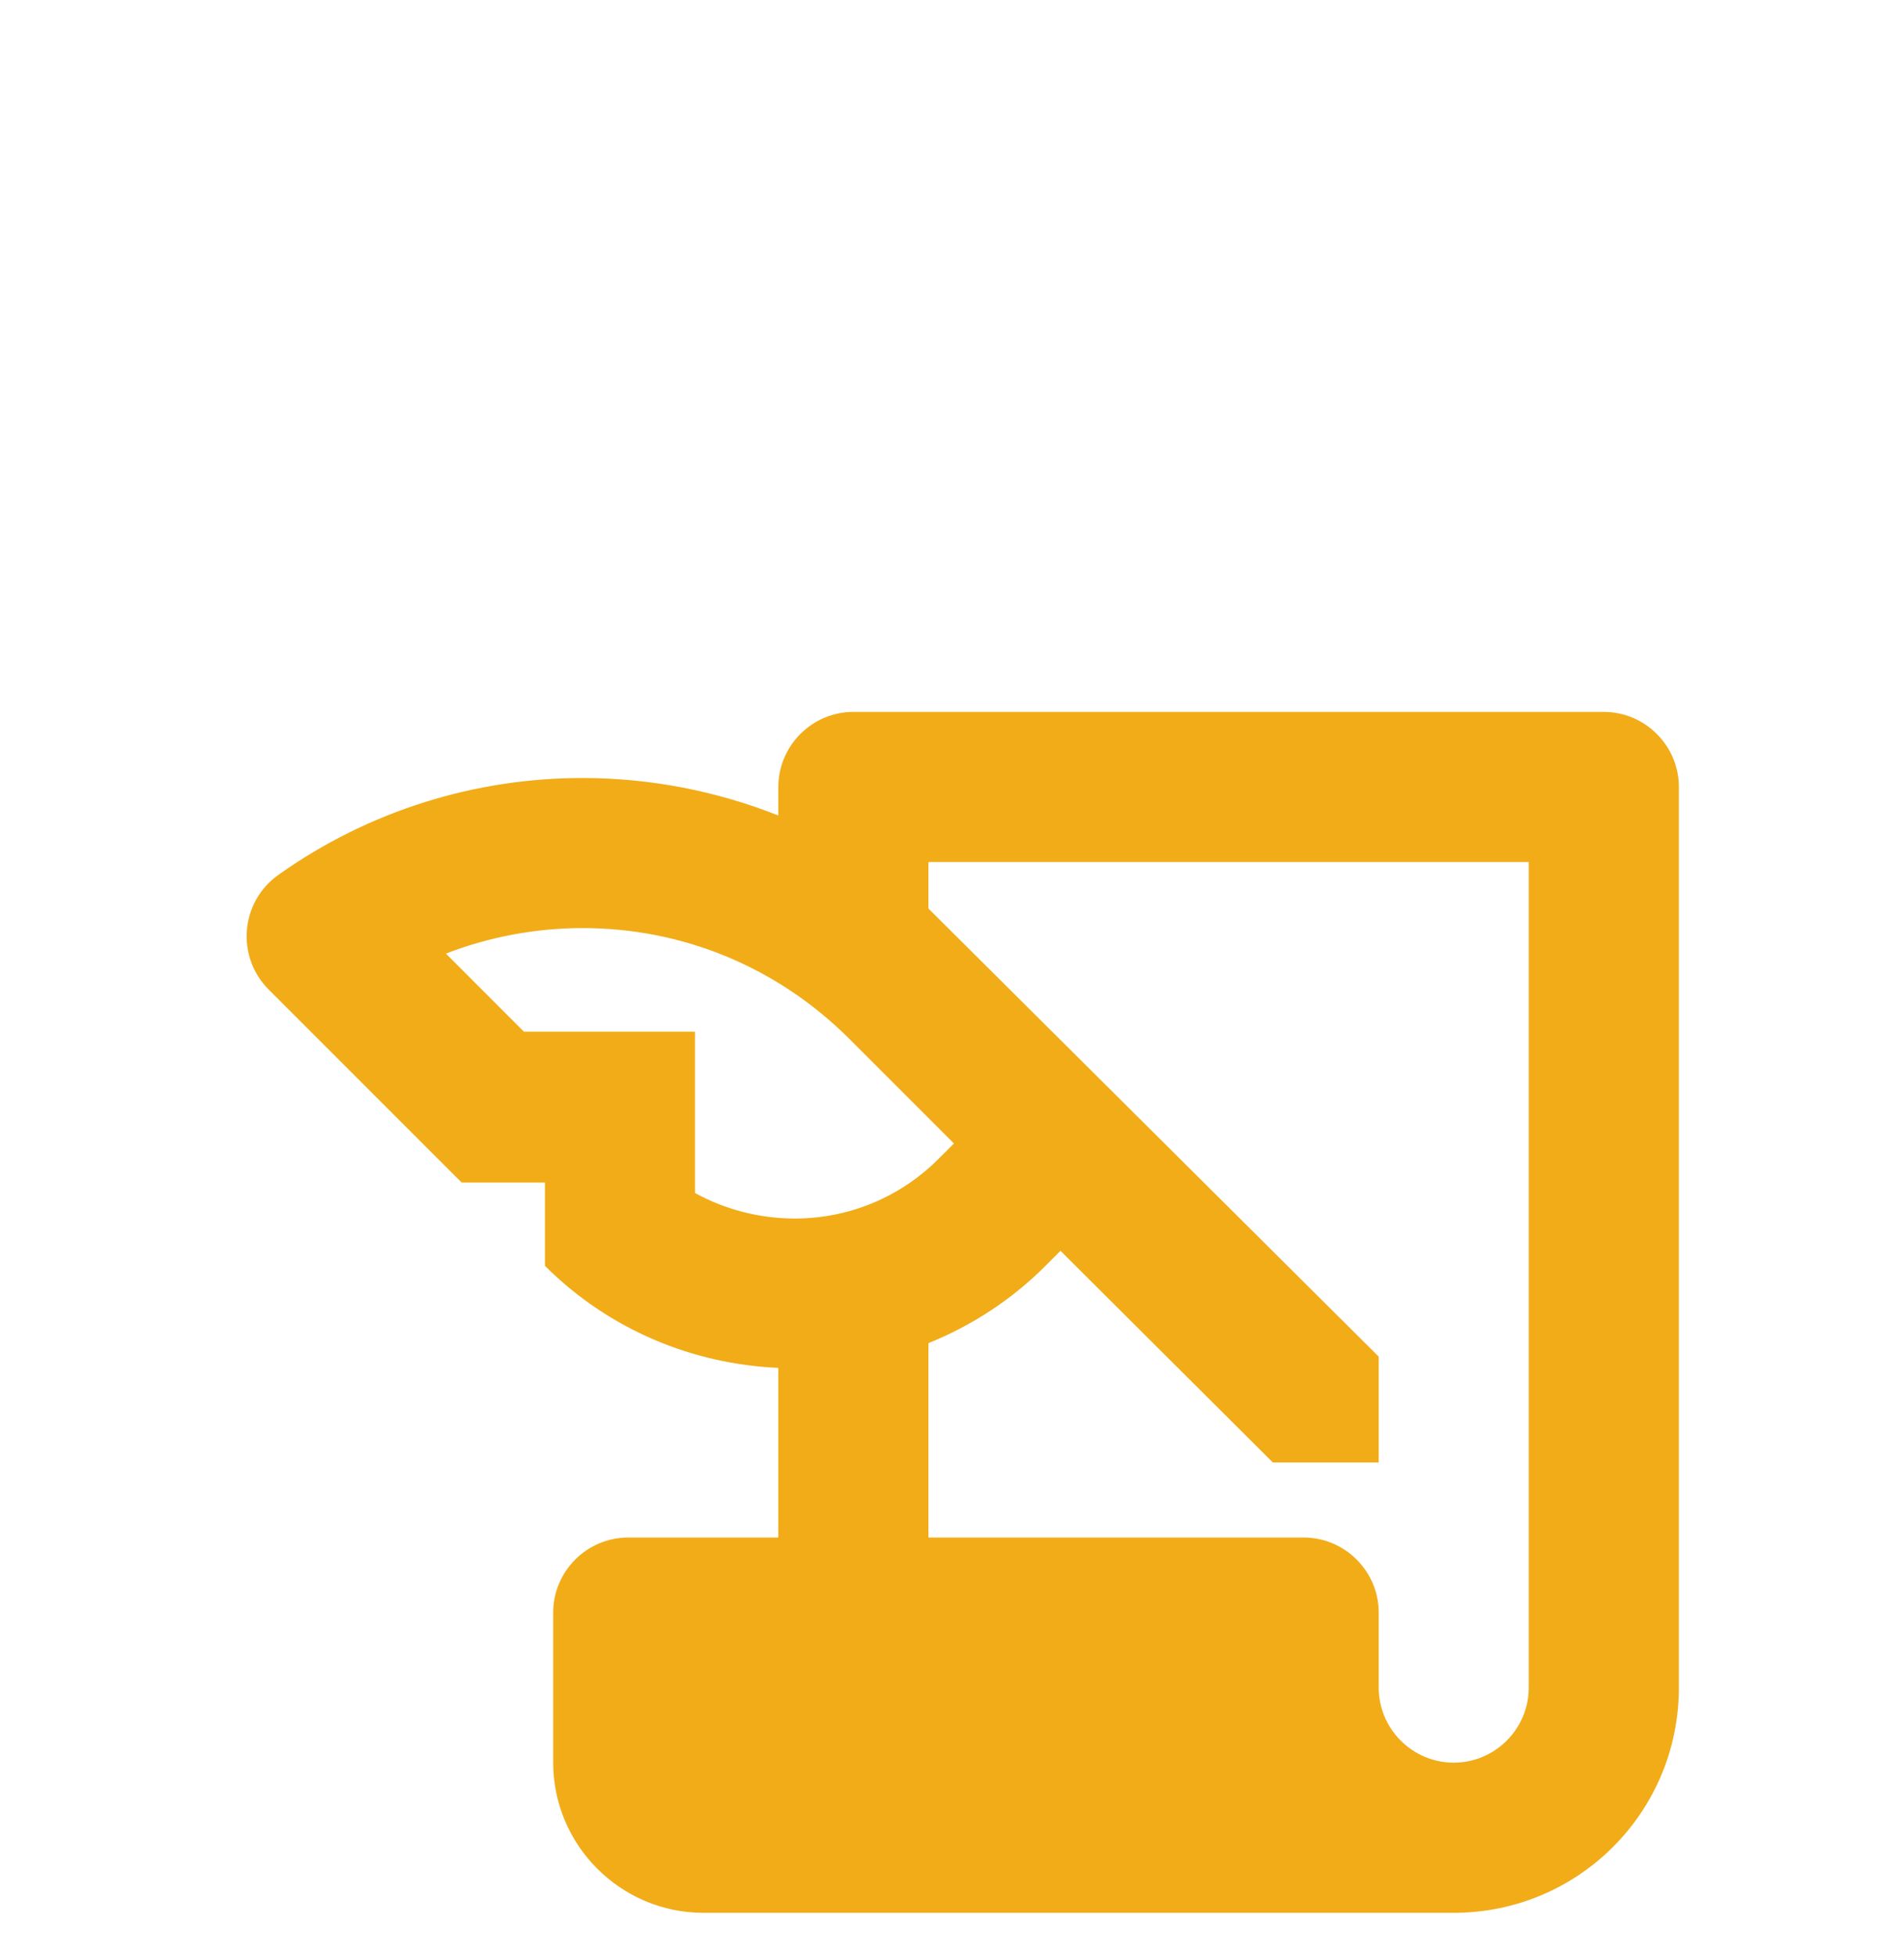 <svg width="37" height="38" viewBox="0 0 37 38" fill="none" xmlns="http://www.w3.org/2000/svg">
<g filter="url(#filter0_dd_1_341)">
<path d="M15.125 7.292V7.846C13.915 7.365 12.617 7.117 11.319 7.117C9.248 7.117 7.177 7.744 5.412 8.998C4.669 9.523 4.581 10.588 5.223 11.229L8.971 14.977H10.59V16.596C11.844 17.85 13.477 18.506 15.125 18.579V21.875H12.208C11.406 21.875 10.75 22.531 10.75 23.333V26.25C10.75 27.854 12.062 29.167 13.667 29.167H28.25C30.671 29.167 32.625 27.212 32.625 24.792V7.292C32.625 6.49 31.969 5.833 31.167 5.833H16.583C15.781 5.833 15.125 6.49 15.125 7.292ZM13.506 15.181V12.046H10.181L8.665 10.529C9.511 10.202 10.411 10.034 11.319 10.033C13.273 10.033 15.096 10.792 16.481 12.162L18.538 14.219L18.246 14.51C17.879 14.88 17.443 15.174 16.963 15.374C16.482 15.575 15.966 15.677 15.446 15.677C14.76 15.677 14.09 15.502 13.506 15.181ZM29.708 24.792C29.708 25.594 29.052 26.25 28.25 26.25C27.448 26.25 26.792 25.594 26.792 24.792V23.333C26.792 22.531 26.135 21.875 25.333 21.875H18.042V18.098C18.873 17.762 19.646 17.267 20.317 16.596L20.608 16.304L24.735 20.417H26.792V18.36L18.042 9.654V8.75H29.708V24.792Z" fill="#F1AC18"/>
</g>
<defs>
<filter id="filter0_dd_1_341" x="-2" y="0" width="43" height="43" filterUnits="userSpaceOnUse" color-interpolation-filters="sRGB">
<feFlood flood-opacity="0" result="BackgroundImageFix"/>
<feColorMatrix in="SourceAlpha" type="matrix" values="0 0 0 0 0 0 0 0 0 0 0 0 0 0 0 0 0 0 127 0" result="hardAlpha"/>
<feOffset dy="4"/>
<feGaussianBlur stdDeviation="2"/>
<feComposite in2="hardAlpha" operator="out"/>
<feColorMatrix type="matrix" values="0 0 0 0 0 0 0 0 0 0 0 0 0 0 0 0 0 0 0.25 0"/>
<feBlend mode="normal" in2="BackgroundImageFix" result="effect1_dropShadow_1_341"/>
<feColorMatrix in="SourceAlpha" type="matrix" values="0 0 0 0 0 0 0 0 0 0 0 0 0 0 0 0 0 0 127 0" result="hardAlpha"/>
<feOffset dy="4"/>
<feGaussianBlur stdDeviation="2"/>
<feComposite in2="hardAlpha" operator="out"/>
<feColorMatrix type="matrix" values="0 0 0 0 0 0 0 0 0 0 0 0 0 0 0 0 0 0 0.25 0"/>
<feBlend mode="normal" in2="effect1_dropShadow_1_341" result="effect2_dropShadow_1_341"/>
<feBlend mode="normal" in="SourceGraphic" in2="effect2_dropShadow_1_341" result="shape"/>
</filter>
</defs>
</svg>
